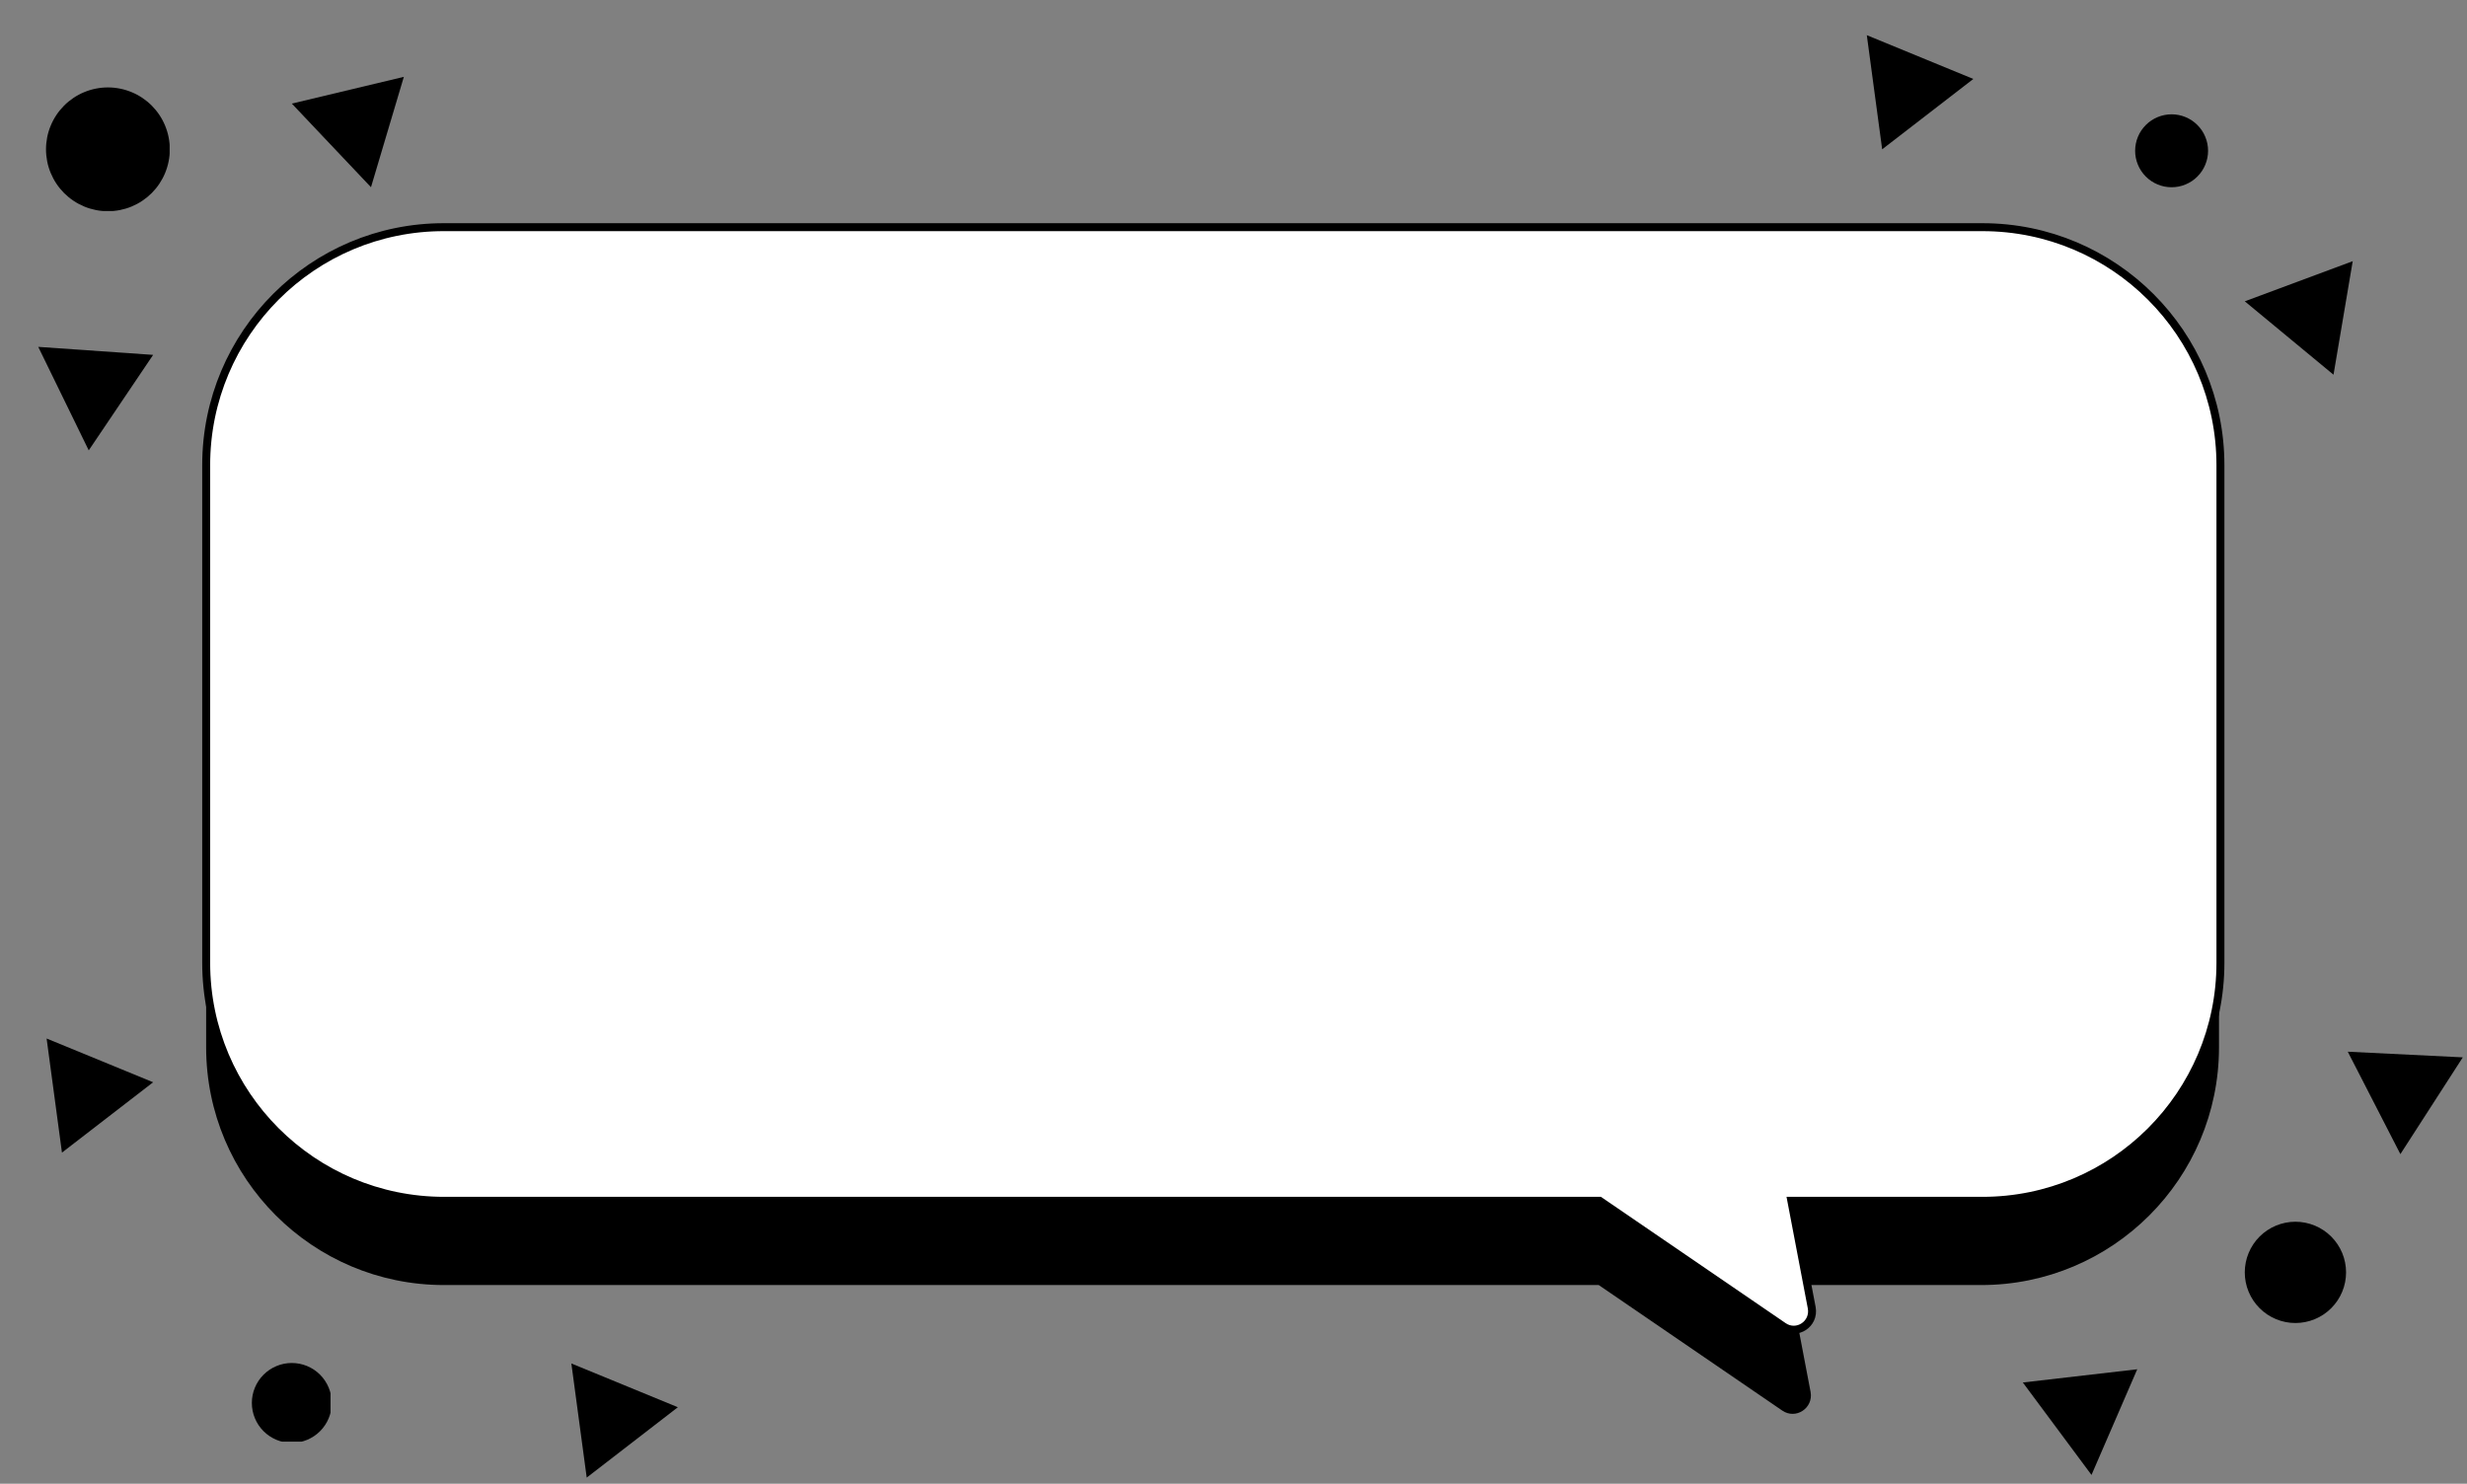 <svg xmlns="http://www.w3.org/2000/svg" xmlns:xlink="http://www.w3.org/1999/xlink" width="803" zoomAndPan="magnify" viewBox="0 0 602.25 362.25" height="483" preserveAspectRatio="xMidYMid meet" version="1.0"><rect x="0" y="0" width="602.25" height="362.25" fill="#808080" stroke="none"/><defs><clipPath id="0cb9a00453"><path d="M 11.23 21.344 L 41.414 21.344 L 41.414 51.527 L 11.23 51.527 Z M 11.23 21.344 " clip-rule="nonzero"/></clipPath><clipPath id="34d221b09a"><path d="M 61.484 332.77 L 80.688 332.77 L 80.688 351.977 L 61.484 351.977 Z M 61.484 332.77 " clip-rule="nonzero"/></clipPath><clipPath id="3274bc2d26"><path d="M 521.234 27.91 L 539.07 27.91 L 539.07 45.746 L 521.234 45.746 Z M 521.234 27.91 " clip-rule="nonzero"/></clipPath><clipPath id="af3bf70b24"><path d="M 548 298.281 L 572.695 298.281 L 572.695 322.977 L 548 322.977 Z M 548 298.281 " clip-rule="nonzero"/></clipPath><clipPath id="65b80e7d32"><path d="M 9 84 L 38 84 L 38 110 L 9 110 Z M 9 84 " clip-rule="nonzero"/></clipPath><clipPath id="630c8176bd"><path d="M 1.477 96.34 L 17.199 73.02 L 37.672 86.824 L 21.953 110.145 Z M 1.477 96.34 " clip-rule="nonzero"/></clipPath><clipPath id="b9e4e00509"><path d="M 1.477 96.34 L 17.199 73.02 L 37.672 86.824 L 21.953 110.145 Z M 1.477 96.34 " clip-rule="nonzero"/></clipPath><clipPath id="af92a68385"><path d="M 139 332 L 166 332 L 166 361 L 139 361 Z M 139 332 " clip-rule="nonzero"/></clipPath><clipPath id="92bf56401e"><path d="M 128.348 341.473 L 150.613 324.289 L 165.703 343.836 L 143.438 361.023 Z M 128.348 341.473 " clip-rule="nonzero"/></clipPath><clipPath id="be856d216a"><path d="M 128.348 341.473 L 150.613 324.289 L 165.703 343.836 L 143.438 361.023 Z M 128.348 341.473 " clip-rule="nonzero"/></clipPath><clipPath id="6cac5fdcc2"><path d="M 493 334 L 522 334 L 522 361 L 493 361 Z M 493 334 " clip-rule="nonzero"/></clipPath><clipPath id="060534f5c2"><path d="M 513.371 323.016 L 530.137 345.594 L 510.312 360.316 L 493.543 337.738 Z M 513.371 323.016 " clip-rule="nonzero"/></clipPath><clipPath id="ffd5a2005a"><path d="M 513.371 323.016 L 530.137 345.594 L 510.312 360.316 L 493.543 337.738 Z M 513.371 323.016 " clip-rule="nonzero"/></clipPath><clipPath id="61b8c95fb4"><path d="M 455 8 L 482 8 L 482 37 L 455 37 Z M 455 8 " clip-rule="nonzero"/></clipPath><clipPath id="9a28f94799"><path d="M 444.602 17.18 L 466.867 -0.004 L 481.953 19.543 L 459.691 36.727 Z M 444.602 17.18 " clip-rule="nonzero"/></clipPath><clipPath id="5d2e683784"><path d="M 444.602 17.18 L 466.867 -0.004 L 481.953 19.543 L 459.691 36.727 Z M 444.602 17.18 " clip-rule="nonzero"/></clipPath><clipPath id="1e4647cddd"><path d="M 11 253 L 38 253 L 38 282 L 11 282 Z M 11 253 " clip-rule="nonzero"/></clipPath><clipPath id="99ce3928b0"><path d="M 0.25 262.133 L 22.512 244.949 L 37.602 264.496 L 15.336 281.68 Z M 0.25 262.133 " clip-rule="nonzero"/></clipPath><clipPath id="911923e2f5"><path d="M 0.25 262.133 L 22.512 244.949 L 37.602 264.496 L 15.336 281.68 Z M 0.25 262.133 " clip-rule="nonzero"/></clipPath><clipPath id="603e74f6ad"><path d="M 71 18 L 99 18 L 99 46 L 71 46 Z M 71 18 " clip-rule="nonzero"/></clipPath><clipPath id="2d8ca5f049"><path d="M 88.926 8.551 L 108.258 28.977 L 90.324 45.953 L 70.992 25.527 Z M 88.926 8.551 " clip-rule="nonzero"/></clipPath><clipPath id="4f77005d41"><path d="M 88.926 8.551 L 108.258 28.977 L 90.324 45.953 L 70.992 25.527 Z M 88.926 8.551 " clip-rule="nonzero"/></clipPath><clipPath id="a9dc95bce2"><path d="M 573 256 L 601.254 256 L 601.254 282 L 573 282 Z M 573 256 " clip-rule="nonzero"/></clipPath><clipPath id="f146f9848f"><path d="M 565.523 268.582 L 580.766 244.945 L 601.52 258.328 L 586.277 281.965 Z M 565.523 268.582 " clip-rule="nonzero"/></clipPath><clipPath id="2ab944a77d"><path d="M 565.523 268.582 L 580.766 244.945 L 601.52 258.328 L 586.277 281.965 Z M 565.523 268.582 " clip-rule="nonzero"/></clipPath><clipPath id="61ef92c11e"><path d="M 548 63 L 575 63 L 575 92 L 548 92 Z M 548 63 " clip-rule="nonzero"/></clipPath><clipPath id="e23cef1f73"><path d="M 563.523 54.805 L 585.191 72.73 L 569.453 91.758 L 547.781 73.832 Z M 563.523 54.805 " clip-rule="nonzero"/></clipPath><clipPath id="c8918ab900"><path d="M 563.523 54.805 L 585.191 72.73 L 569.453 91.758 L 547.781 73.832 Z M 563.523 54.805 " clip-rule="nonzero"/></clipPath><clipPath id="c08e853049"><path d="M 39 48.348 L 553 48.348 L 553 331.645 L 39 331.645 Z M 39 48.348 " clip-rule="nonzero"/></clipPath></defs><g clip-path="url(#0cb9a00453)"><path class="custom-color" d="M 41.457 36.457 C 41.457 37.449 41.359 38.434 41.164 39.406 C 40.973 40.379 40.684 41.324 40.305 42.242 C 39.926 43.156 39.461 44.027 38.91 44.855 C 38.359 45.68 37.73 46.441 37.031 47.145 C 36.328 47.844 35.562 48.473 34.738 49.023 C 33.914 49.574 33.043 50.039 32.125 50.422 C 31.211 50.801 30.266 51.086 29.293 51.281 C 28.32 51.473 27.336 51.57 26.344 51.57 C 25.352 51.57 24.367 51.473 23.395 51.281 C 22.422 51.086 21.477 50.801 20.559 50.422 C 19.645 50.039 18.773 49.574 17.949 49.023 C 17.121 48.473 16.359 47.844 15.656 47.145 C 14.957 46.441 14.328 45.68 13.777 44.855 C 13.227 44.027 12.762 43.156 12.383 42.242 C 12 41.324 11.715 40.379 11.52 39.406 C 11.328 38.434 11.23 37.449 11.23 36.457 C 11.23 35.465 11.328 34.484 11.52 33.508 C 11.715 32.535 12 31.59 12.383 30.676 C 12.762 29.758 13.227 28.887 13.777 28.062 C 14.328 27.238 14.957 26.473 15.656 25.773 C 16.359 25.07 17.121 24.445 17.949 23.891 C 18.773 23.34 19.645 22.875 20.559 22.496 C 21.477 22.117 22.422 21.828 23.395 21.637 C 24.367 21.441 25.352 21.344 26.344 21.344 C 27.336 21.344 28.32 21.441 29.293 21.637 C 30.266 21.828 31.211 22.117 32.125 22.496 C 33.043 22.875 33.914 23.34 34.738 23.891 C 35.562 24.445 36.328 25.07 37.031 25.773 C 37.73 26.473 38.359 27.238 38.91 28.062 C 39.461 28.887 39.926 29.758 40.305 30.676 C 40.684 31.59 40.973 32.535 41.164 33.508 C 41.359 34.484 41.457 35.465 41.457 36.457 Z M 41.457 36.457 " fill-opacity="1" fill-rule="nonzero"/></g><g clip-path="url(#34d221b09a)"><path class="custom-color" d="M 80.988 342.523 C 80.988 343.164 80.926 343.797 80.801 344.426 C 80.676 345.055 80.492 345.664 80.246 346.254 C 80 346.848 79.703 347.41 79.344 347.941 C 78.988 348.473 78.586 348.969 78.133 349.422 C 77.68 349.871 77.188 350.277 76.656 350.633 C 76.121 350.988 75.559 351.289 74.969 351.535 C 74.375 351.781 73.766 351.965 73.137 352.09 C 72.512 352.215 71.875 352.277 71.234 352.277 C 70.594 352.277 69.961 352.215 69.332 352.09 C 68.703 351.965 68.094 351.781 67.504 351.535 C 66.91 351.289 66.352 350.988 65.816 350.633 C 65.285 350.277 64.793 349.871 64.34 349.422 C 63.887 348.969 63.48 348.473 63.125 347.941 C 62.77 347.41 62.469 346.848 62.227 346.254 C 61.98 345.664 61.793 345.055 61.668 344.426 C 61.543 343.797 61.484 343.164 61.484 342.523 C 61.484 341.883 61.543 341.25 61.668 340.621 C 61.793 339.992 61.98 339.383 62.227 338.789 C 62.469 338.199 62.77 337.637 63.125 337.105 C 63.48 336.57 63.887 336.078 64.34 335.625 C 64.793 335.172 65.285 334.77 65.816 334.414 C 66.352 334.059 66.91 333.758 67.504 333.512 C 68.094 333.266 68.703 333.082 69.332 332.957 C 69.961 332.832 70.594 332.77 71.234 332.77 C 71.875 332.77 72.512 332.832 73.137 332.957 C 73.766 333.082 74.375 333.266 74.969 333.512 C 75.559 333.758 76.121 334.059 76.656 334.414 C 77.188 334.77 77.68 335.172 78.133 335.625 C 78.586 336.078 78.988 336.57 79.344 337.105 C 79.703 337.637 80 338.199 80.246 338.789 C 80.492 339.383 80.676 339.992 80.801 340.621 C 80.926 341.25 80.988 341.883 80.988 342.523 Z M 80.988 342.523 " fill-opacity="1" fill-rule="nonzero"/></g><g clip-path="url(#3274bc2d26)"><path class="custom-color" d="M 539.039 36.812 C 539.039 37.398 538.98 37.977 538.867 38.551 C 538.754 39.121 538.582 39.68 538.359 40.219 C 538.137 40.758 537.863 41.273 537.539 41.758 C 537.211 42.242 536.844 42.695 536.43 43.105 C 536.016 43.52 535.566 43.891 535.082 44.215 C 534.594 44.539 534.082 44.812 533.543 45.035 C 533.004 45.262 532.445 45.43 531.871 45.543 C 531.301 45.656 530.719 45.715 530.137 45.715 C 529.551 45.715 528.973 45.656 528.398 45.543 C 527.828 45.43 527.27 45.262 526.73 45.035 C 526.191 44.812 525.676 44.539 525.191 44.215 C 524.703 43.891 524.254 43.52 523.844 43.105 C 523.43 42.695 523.059 42.242 522.734 41.758 C 522.41 41.273 522.137 40.758 521.914 40.219 C 521.688 39.68 521.52 39.121 521.406 38.551 C 521.293 37.977 521.234 37.398 521.234 36.812 C 521.234 36.227 521.293 35.648 521.406 35.074 C 521.52 34.504 521.688 33.945 521.914 33.406 C 522.137 32.867 522.41 32.352 522.734 31.867 C 523.059 31.383 523.43 30.934 523.844 30.52 C 524.254 30.105 524.703 29.734 525.191 29.41 C 525.676 29.086 526.191 28.812 526.73 28.59 C 527.27 28.367 527.828 28.195 528.398 28.082 C 528.973 27.969 529.551 27.91 530.137 27.91 C 530.719 27.91 531.301 27.969 531.871 28.082 C 532.445 28.195 533.004 28.367 533.543 28.59 C 534.082 28.812 534.594 29.086 535.082 29.41 C 535.566 29.734 536.016 30.105 536.43 30.52 C 536.844 30.934 537.211 31.383 537.539 31.867 C 537.863 32.352 538.137 32.867 538.359 33.406 C 538.582 33.945 538.754 34.504 538.867 35.074 C 538.98 35.648 539.039 36.227 539.039 36.812 Z M 539.039 36.812 " fill-opacity="1" fill-rule="nonzero"/></g><g clip-path="url(#af3bf70b24)"><path class="custom-color" d="M 572.727 310.645 C 572.727 311.457 572.648 312.262 572.488 313.059 C 572.332 313.855 572.094 314.625 571.785 315.375 C 571.473 316.125 571.094 316.84 570.641 317.516 C 570.191 318.188 569.68 318.812 569.105 319.387 C 568.531 319.961 567.906 320.473 567.23 320.926 C 566.555 321.375 565.844 321.758 565.094 322.066 C 564.344 322.379 563.57 322.613 562.773 322.77 C 561.98 322.93 561.176 323.008 560.363 323.008 C 559.551 323.008 558.746 322.93 557.949 322.77 C 557.156 322.613 556.383 322.379 555.633 322.066 C 554.883 321.758 554.168 321.375 553.496 320.926 C 552.82 320.473 552.195 319.961 551.621 319.387 C 551.047 318.812 550.535 318.188 550.082 317.516 C 549.633 316.84 549.25 316.125 548.941 315.375 C 548.629 314.625 548.395 313.855 548.238 313.059 C 548.078 312.262 548 311.457 548 310.645 C 548 309.832 548.078 309.031 548.238 308.234 C 548.395 307.438 548.629 306.664 548.941 305.914 C 549.25 305.164 549.633 304.453 550.082 303.777 C 550.535 303.102 551.047 302.477 551.621 301.902 C 552.195 301.328 552.82 300.816 553.496 300.367 C 554.168 299.914 554.883 299.535 555.633 299.223 C 556.383 298.914 557.156 298.68 557.949 298.52 C 558.746 298.363 559.551 298.281 560.363 298.281 C 561.176 298.281 561.98 298.363 562.773 298.52 C 563.57 298.68 564.344 298.914 565.094 299.223 C 565.844 299.535 566.555 299.914 567.23 300.367 C 567.906 300.816 568.531 301.328 569.105 301.902 C 569.68 302.477 570.191 303.102 570.641 303.777 C 571.094 304.453 571.473 305.164 571.785 305.914 C 572.094 306.664 572.332 307.438 572.488 308.234 C 572.648 309.031 572.727 309.832 572.727 310.645 Z M 572.727 310.645 " fill-opacity="1" fill-rule="nonzero"/></g><g clip-path="url(#65b80e7d32)"><g clip-path="url(#630c8176bd)"><g clip-path="url(#b9e4e00509)"><path class="custom-color" d="M 21.664 109.953 L 9.336 84.688 L 37.383 86.641 Z M 21.664 109.953 " fill-opacity="1" fill-rule="nonzero"/></g></g></g><g clip-path="url(#af92a68385)"><g clip-path="url(#92bf56401e)"><g clip-path="url(#be856d216a)"><path class="custom-color" d="M 143.227 360.75 L 139.48 332.887 L 165.48 343.57 Z M 143.227 360.75 " fill-opacity="1" fill-rule="nonzero"/></g></g></g><g clip-path="url(#6cac5fdcc2)"><g clip-path="url(#060534f5c2)"><g clip-path="url(#ffd5a2005a)"><path class="custom-color" d="M 493.82 337.531 L 521.75 334.301 L 510.582 360.102 Z M 493.82 337.531 " fill-opacity="1" fill-rule="nonzero"/></g></g></g><g clip-path="url(#61b8c95fb4)"><g clip-path="url(#9a28f94799)"><g clip-path="url(#5d2e683784)"><path class="custom-color" d="M 459.48 36.453 L 455.73 8.59 L 481.734 19.277 Z M 459.48 36.453 " fill-opacity="1" fill-rule="nonzero"/></g></g></g><g clip-path="url(#1e4647cddd)"><g clip-path="url(#99ce3928b0)"><g clip-path="url(#911923e2f5)"><path class="custom-color" d="M 15.125 281.406 L 11.379 253.547 L 37.383 264.23 Z M 15.125 281.406 " fill-opacity="1" fill-rule="nonzero"/></g></g></g><g clip-path="url(#603e74f6ad)"><g clip-path="url(#2d8ca5f049)"><g clip-path="url(#4f77005d41)"><path class="custom-color" d="M 71.242 25.293 L 98.586 18.762 L 90.566 45.707 Z M 71.242 25.293 " fill-opacity="1" fill-rule="nonzero"/></g></g></g><g clip-path="url(#a9dc95bce2)"><g clip-path="url(#f146f9848f)"><g clip-path="url(#2ab944a77d)"><path class="custom-color" d="M 585.988 281.777 L 573.145 256.77 L 601.223 258.148 Z M 585.988 281.777 " fill-opacity="1" fill-rule="nonzero"/></g></g></g><g clip-path="url(#61ef92c11e)"><g clip-path="url(#e23cef1f73)"><g clip-path="url(#c8918ab900)"><path class="custom-color" d="M 548.004 73.566 L 574.352 63.766 L 569.664 91.484 Z M 548.004 73.566 " fill-opacity="1" fill-rule="nonzero"/></g></g></g><path class="custom-color" d="M 435.09 344.387 C 438.387 346.648 442.719 343.805 442.008 339.859 L 437.031 313.738 L 483.648 313.738 C 515.715 313.738 541.707 287.746 541.707 255.68 L 541.707 134.254 C 541.707 102.188 515.715 76.195 483.648 76.195 L 108.387 76.195 C 76.316 76.129 50.324 102.188 50.324 134.254 L 50.324 255.68 C 50.324 287.746 76.316 313.738 108.387 313.738 L 390.285 313.738 Z M 435.09 344.387 " fill-opacity="1" fill-rule="nonzero"/><path fill="#ffffff" d="M 435.059 323.754 C 438.355 326.02 442.688 323.172 441.977 319.227 L 436.996 293.098 L 483.609 293.098 C 515.676 293.098 541.668 267.094 541.668 235.012 L 541.668 113.543 C 541.668 81.465 515.676 55.461 483.609 55.461 L 108.379 55.461 C 76.312 55.398 50.324 81.465 50.324 113.543 L 50.324 235.016 C 50.324 267.094 76.312 293.098 108.379 293.098 L 390.254 293.098 Z M 435.059 323.754 " fill-opacity="1" fill-rule="nonzero"/><g clip-path="url(#c08e853049)"><path stroke-linecap="butt" transform="matrix(0.647, 0, 0, 0.647, 37.394, 48.347)" fill="none" stroke-linejoin="miter" d="M 615.101 425.799 C 620.201 429.301 626.901 424.899 625.802 418.799 L 618.098 378.402 L 690.199 378.402 C 739.798 378.402 780.003 338.198 780.003 288.597 L 780.003 100.798 C 780.003 51.203 739.798 10.999 690.199 10.999 L 109.799 10.999 C 60.199 10.902 20.001 51.203 20.001 100.798 L 20.001 288.603 C 20.001 338.198 60.199 378.402 109.799 378.402 L 545.798 378.402 Z M 615.101 425.799 " stroke="#000000" stroke-width="3" stroke-opacity="1" stroke-miterlimit="4"/></g></svg>